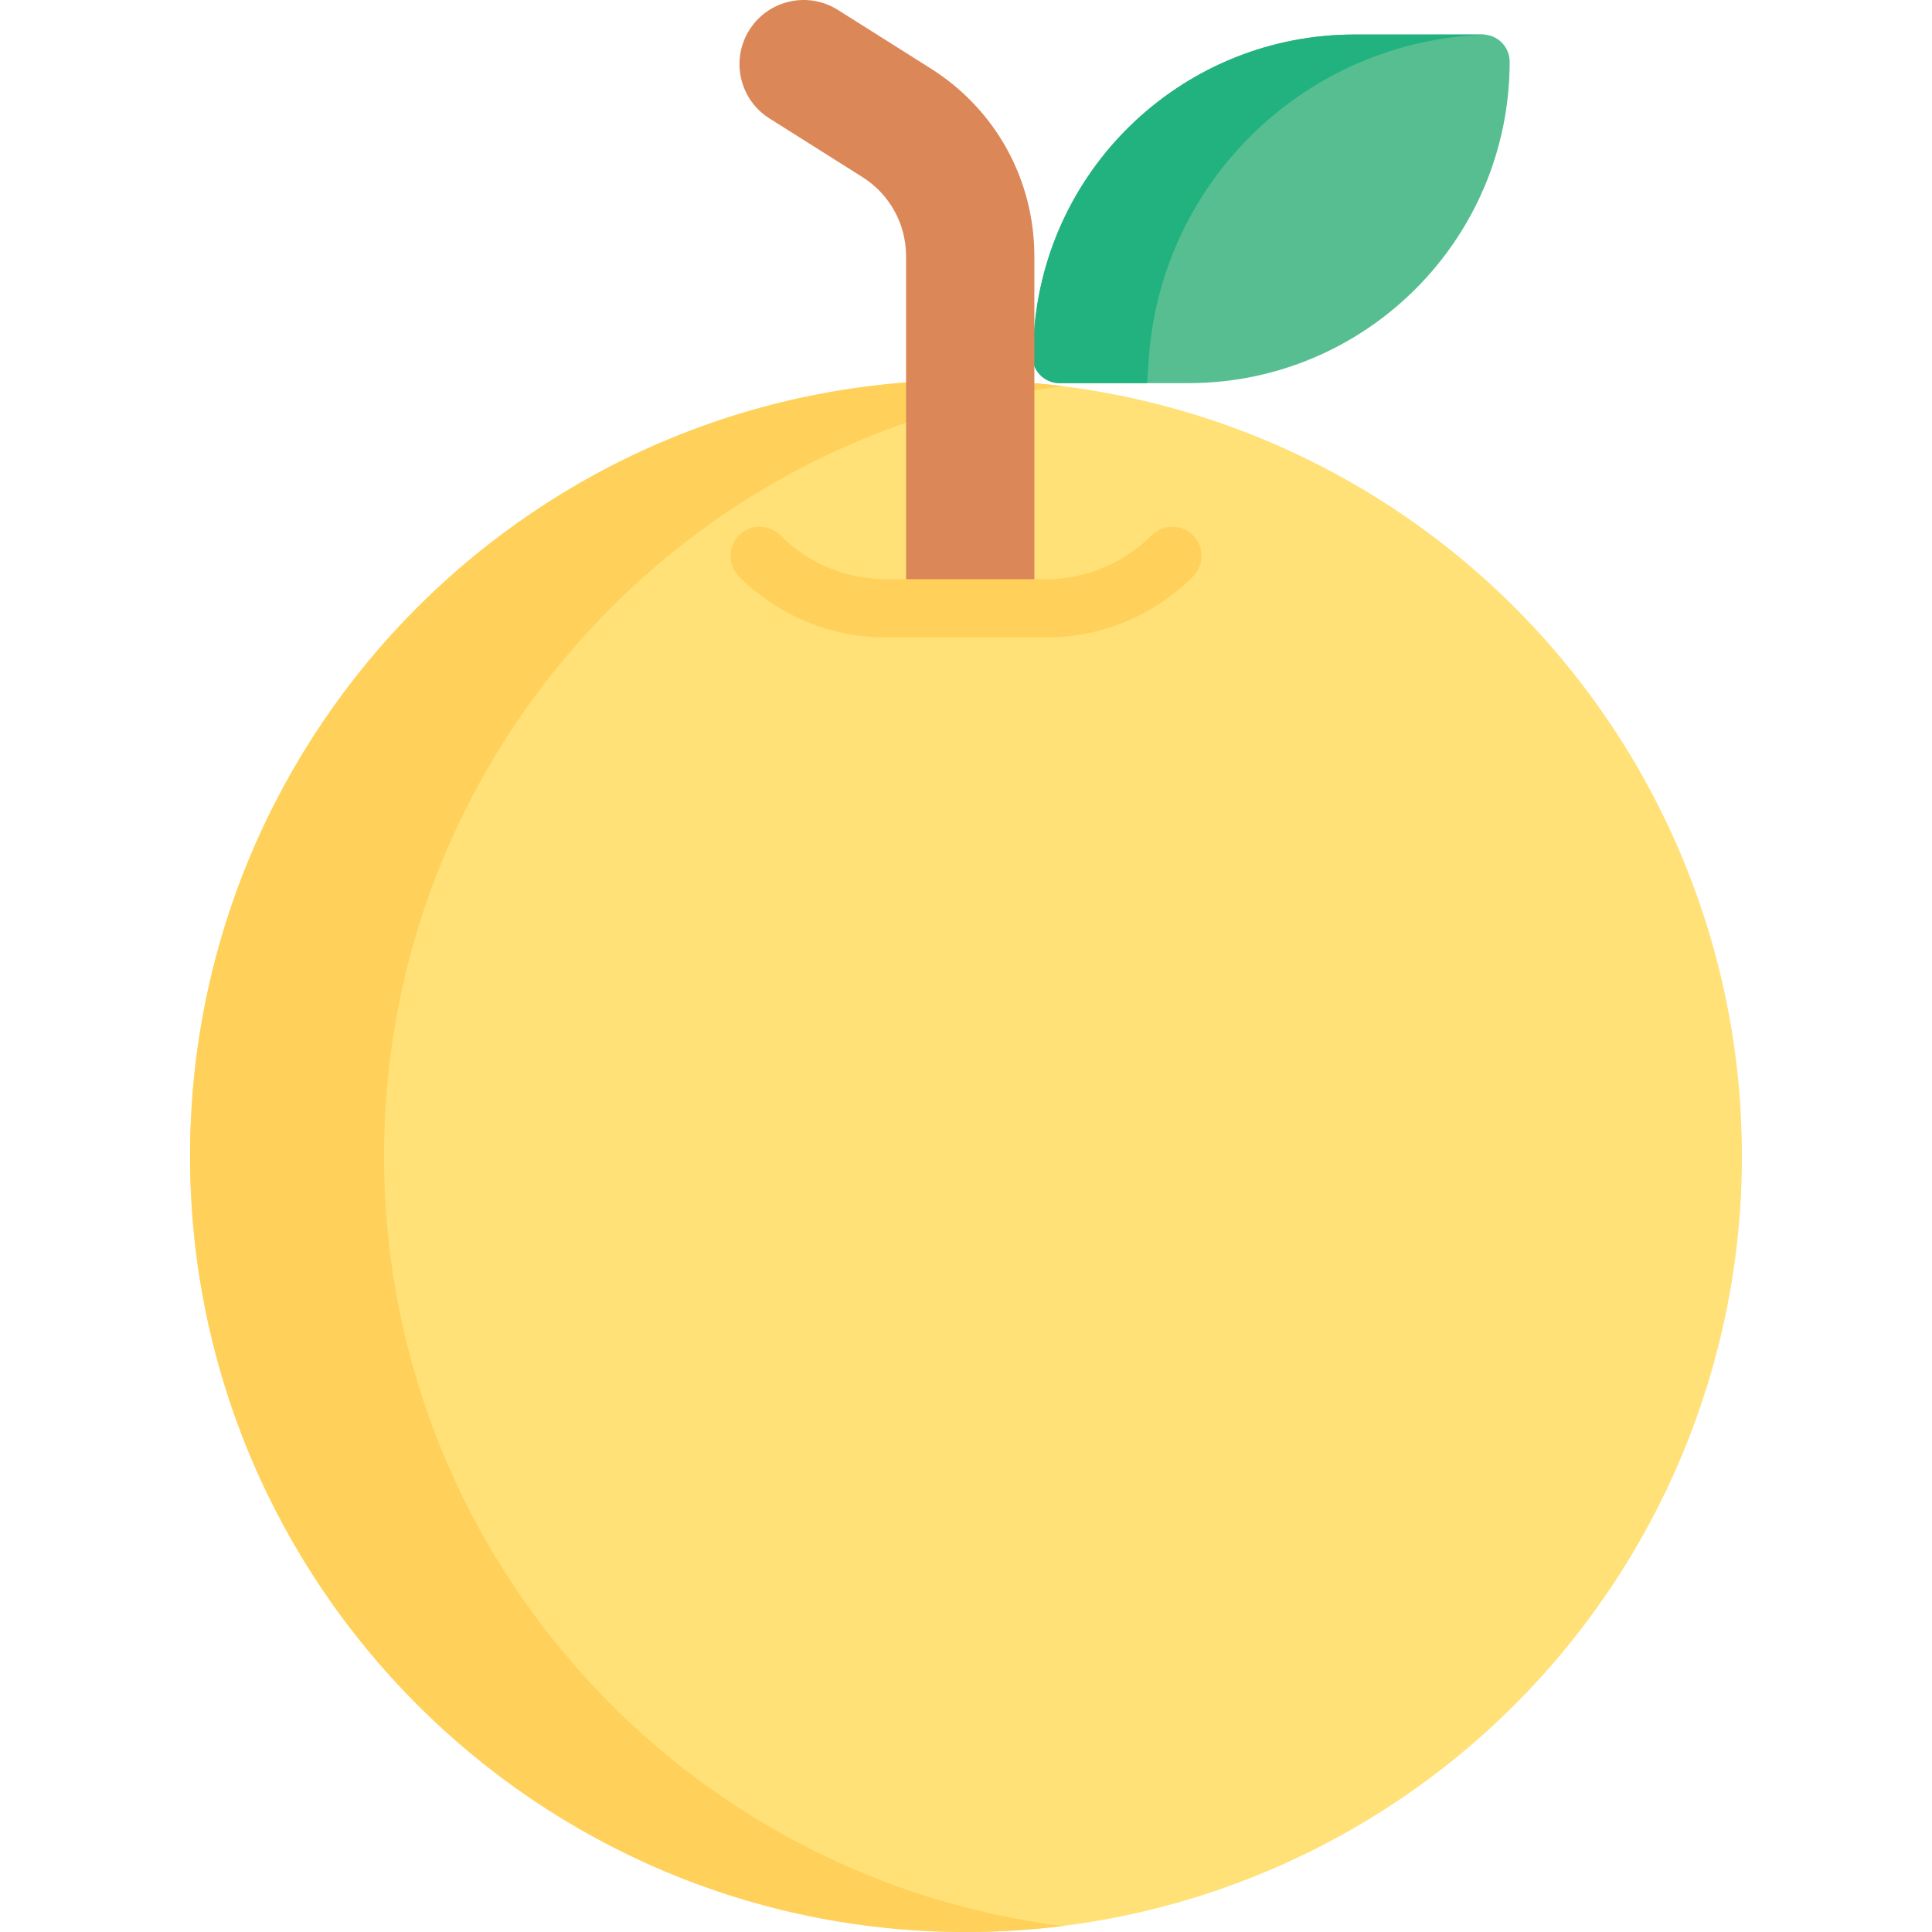<svg id="Capa_1" enable-background="new 0 0 512 512" height="512" viewBox="0 0 512 512" width="512" xmlns="http://www.w3.org/2000/svg"><g><circle cx="256" cy="306.371" fill="#ffe177" r="205.629"/><path d="m281.704 510.406c-8.421 1.049-16.996 1.594-25.704 1.594-113.569 0-205.629-92.06-205.629-205.629s92.06-205.629 205.629-205.629c8.708 0 17.283.545 25.704 1.594-101.437 12.646-179.925 99.175-179.925 204.035s78.488 191.389 179.925 204.035z" fill="#ffd15b"/><path d="m400.075 16.361c0 23.52-9.529 44.814-24.952 60.226-15.412 15.422-36.707 24.952-60.237 24.952h-34.069c-4.183 0-7.49-3.534-7.201-7.706l.381-5.398c3.091-44.649 40.209-79.285 84.972-79.285h33.894c.278 0 .556.02.824.051 3.586.401 6.388 3.451 6.388 7.16z" fill="#57be92"/><path d="m393.688 9.201c-47.235 1.463-85.971 38.499-89.258 85.951l-.443 6.387h-23.169c-4.183 0-7.49-3.534-7.201-7.706l.381-5.398c3.091-44.649 40.209-79.285 84.972-79.285h33.894c.278-.001.556.02.824.051z" fill="#22b27f"/><path d="m240.118 67.939v93.273h33.997v-93.273c0-20.334-10.267-38.948-27.466-49.795l-24.607-15.521c-7.939-5.008-18.438-2.631-23.446 5.309-5.008 7.941-2.631 18.438 5.31 23.446l24.607 15.521c7.266 4.583 11.605 12.448 11.605 21.04z" fill="#dc8758"/><g><path d="m277.119 168.939h-42.239c-14.747 0-28.612-5.743-39.04-16.171-3.017-3.018-3.017-7.91 0-10.928 3.018-3.016 7.91-3.016 10.928 0 7.509 7.509 17.493 11.645 28.113 11.645h42.239c10.62 0 20.603-4.136 28.113-11.645 3.018-3.016 7.91-3.016 10.928 0 3.017 3.018 3.017 7.91 0 10.928-10.43 10.428-24.295 16.171-39.042 16.171z" fill="#ffd15b"/></g></g></svg>